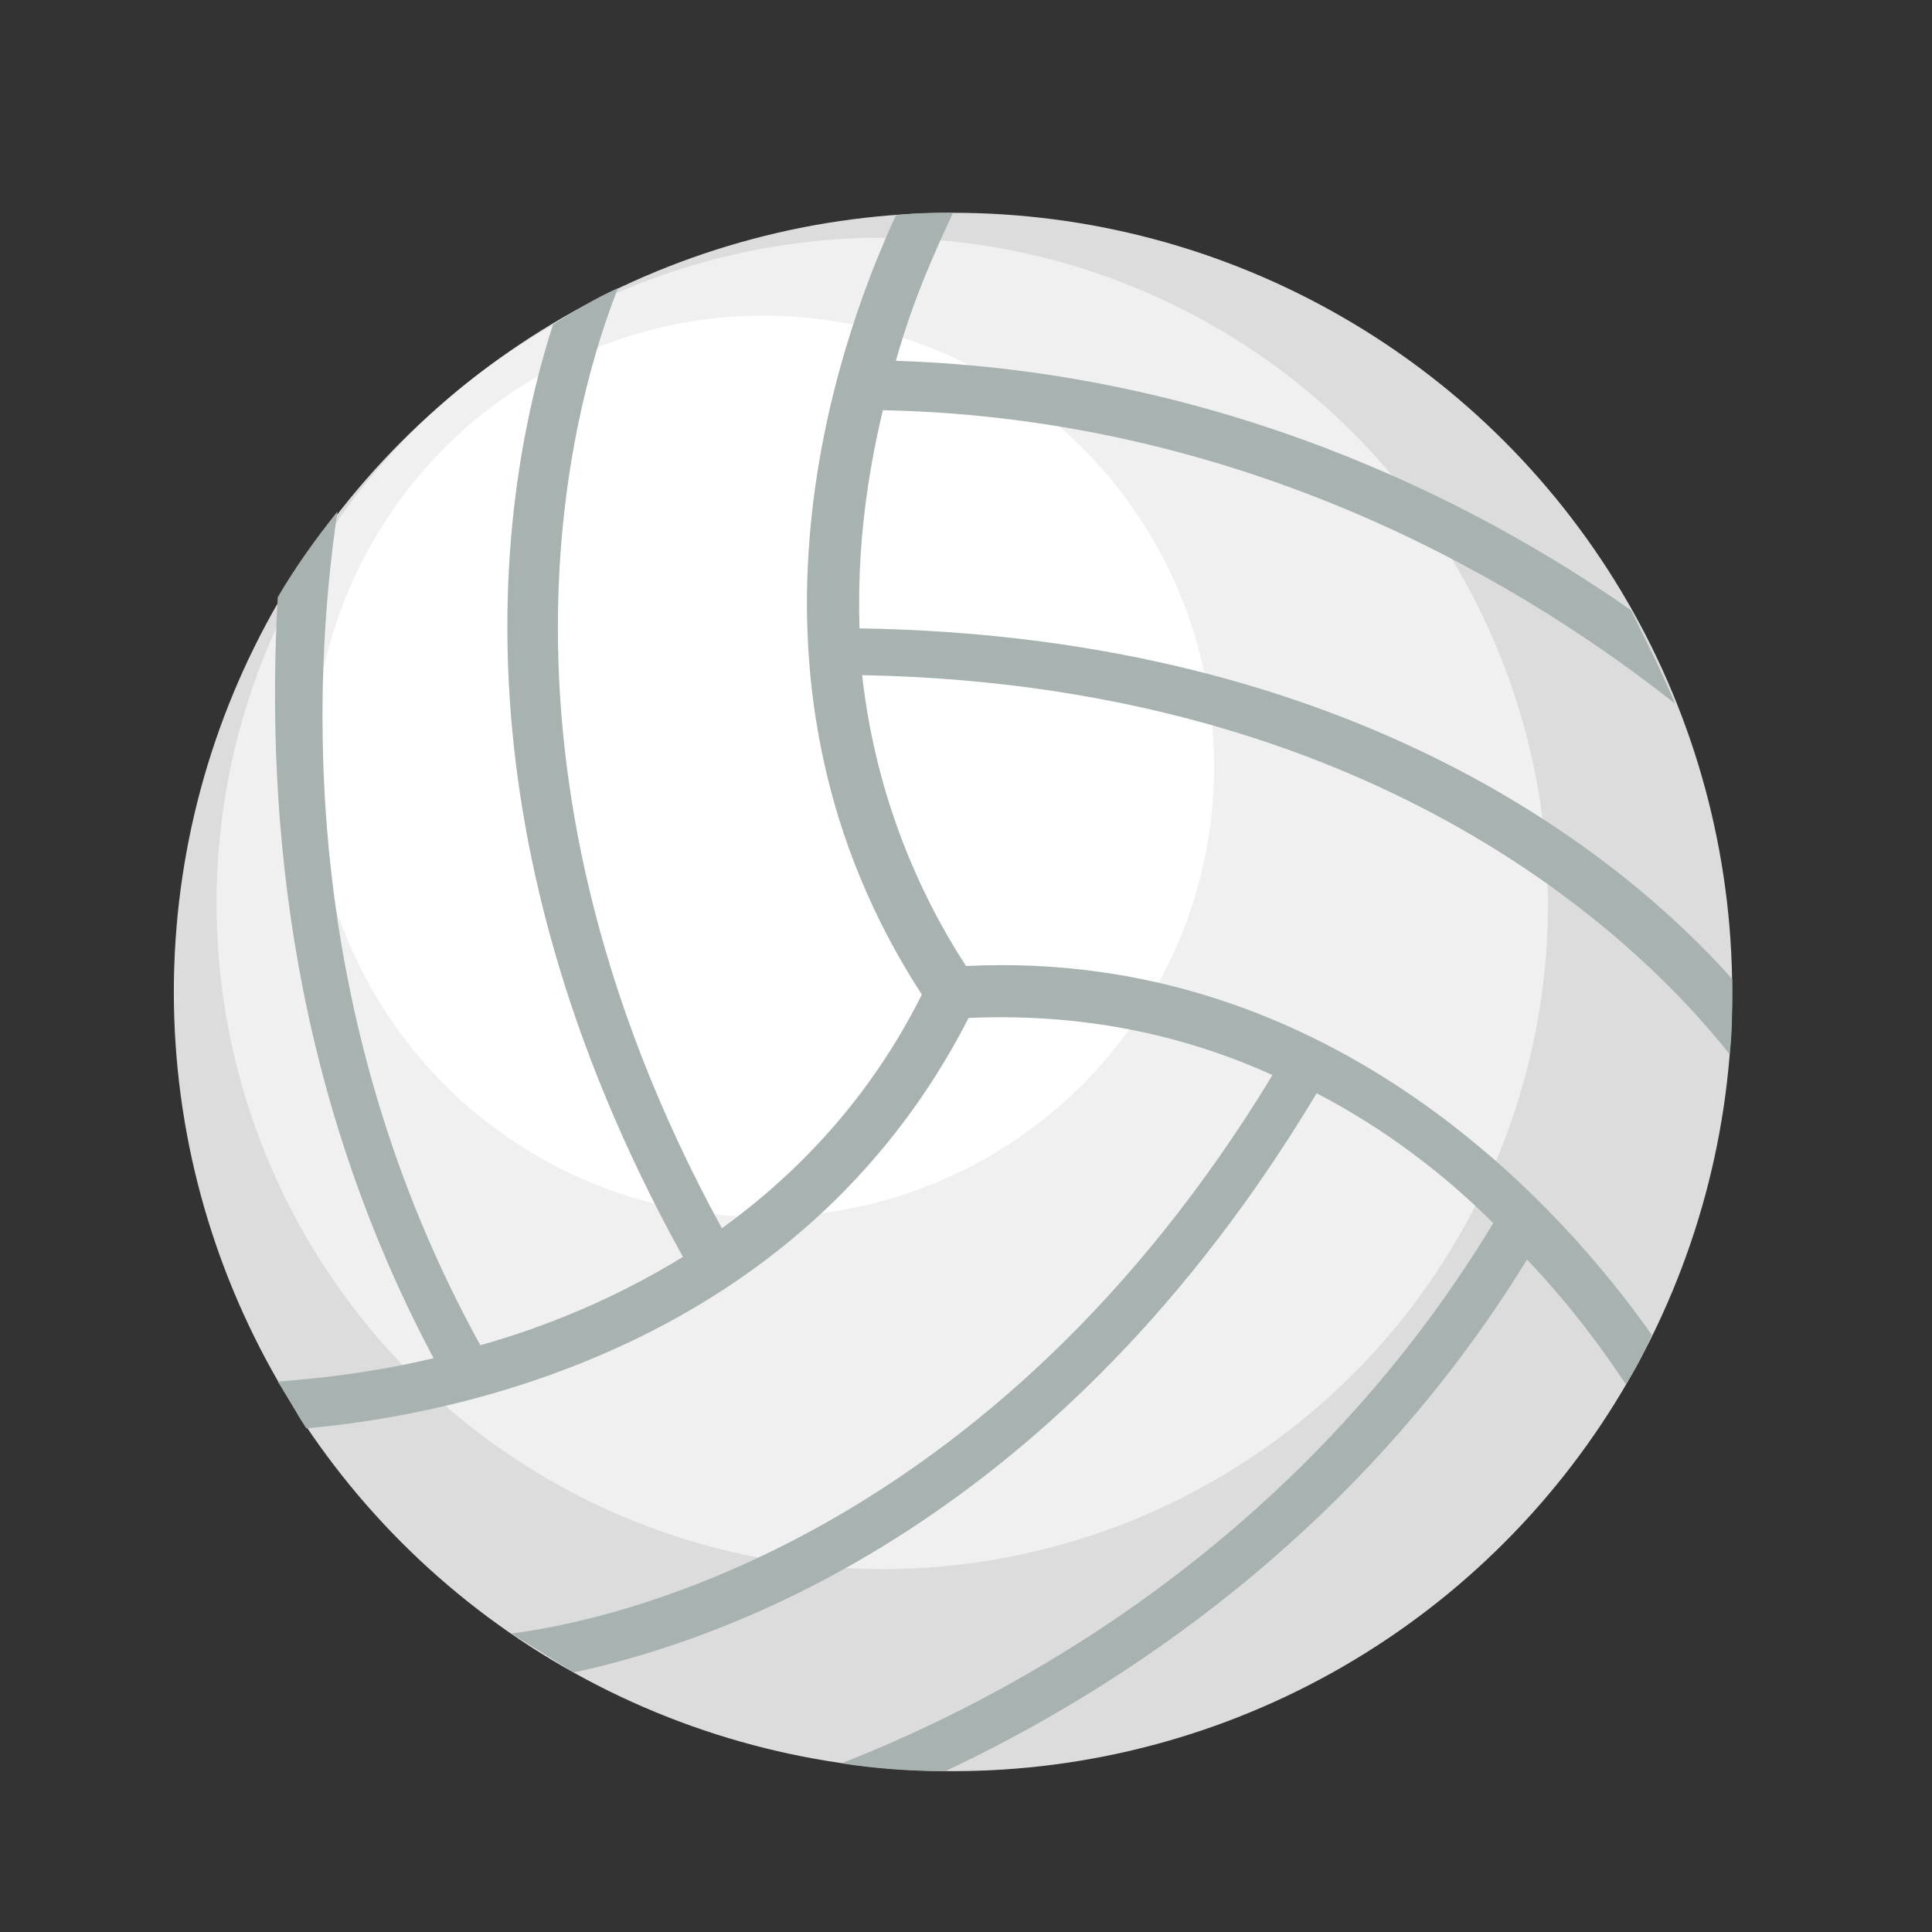 <?xml version="1.0" encoding="UTF-8"?>
<svg version="1.1" viewBox="0 0 128 128" xmlns="http://www.w3.org/2000/svg">
 <rect x="0" y="0" width="128" height="128" fill="#333333" stroke="none"/>
 <circle cx="63.14" cy="65.721" r="51.623" fill="#dcdcdc" stroke-width=".931"/>
 <circle cx="58.452" cy="59.855" r="44.104" fill="#f0f0f0" stroke-width=".931"/>
 <circle cx="50.582" cy="50.767" r="29.856" fill="#fff" stroke-width=".931"/>
 <path d="m56.945 41.63c-0.172-5.334 0.516-10.152 1.549-14.454 24.951 0.516 43.363 12.217 52.483 19.444-0.86-2.065-1.893-4.13-2.925-6.195-10.325-7.227-27.188-15.831-48.697-16.519 1.204-4.302 2.753-7.571 3.786-9.808h-0.172c-1.204 0-2.409 0-3.614 0.172-4.13 8.948-11.701 30.974 1.721 51.623-3.442 6.883-8.26 11.873-13.25 15.487-17.208-31.49-9.464-55.752-6.883-62.291-1.549 0.688-2.925 1.549-4.302 2.409-3.269 10.152-7.399 32.866 8.604 61.775-4.474 2.753-9.12 4.646-13.422 5.851-12.045-21.854-11.185-43.707-9.464-55.236-1.377 1.721-2.753 3.614-3.958 5.678-0.688 12.561 0.172 31.318 10.325 50.418-4.302 1.032-8.088 1.377-10.325 1.549 0.688 1.032 1.204 2.065 1.893 3.097 9.808-0.86 32.694-5.334 43.879-27.188 7.743-0.344 14.454 1.204 20.133 3.786-18.584 30.629-43.535 36.136-50.418 36.996 1.377 0.86 2.753 1.721 4.13 2.581 10.325-2.237 32.178-9.98 49.214-38.373 4.646 2.409 8.604 5.506 11.701 8.604-12.906 21.337-32.178 31.49-43.191 35.792 2.237 0.344 4.474 0.516 6.883 0.516 11.357-5.334 27.36-15.659 38.545-33.899 3.097 3.269 5.162 6.195 6.539 8.26 0.688-1.032 1.204-2.065 1.721-3.269-5.678-8.088-20.993-25.639-45.428-24.435-4.13-6.367-6.195-13.078-6.883-19.272 35.964 0.688 52.999 19.444 57.473 25.123 0.172-1.377 0.172-2.753 0.172-4.13v-0.86c-7.055-7.915-24.779-22.714-57.817-23.23" fill="#a7b2b1" stroke-width=".931"/>
</svg>
